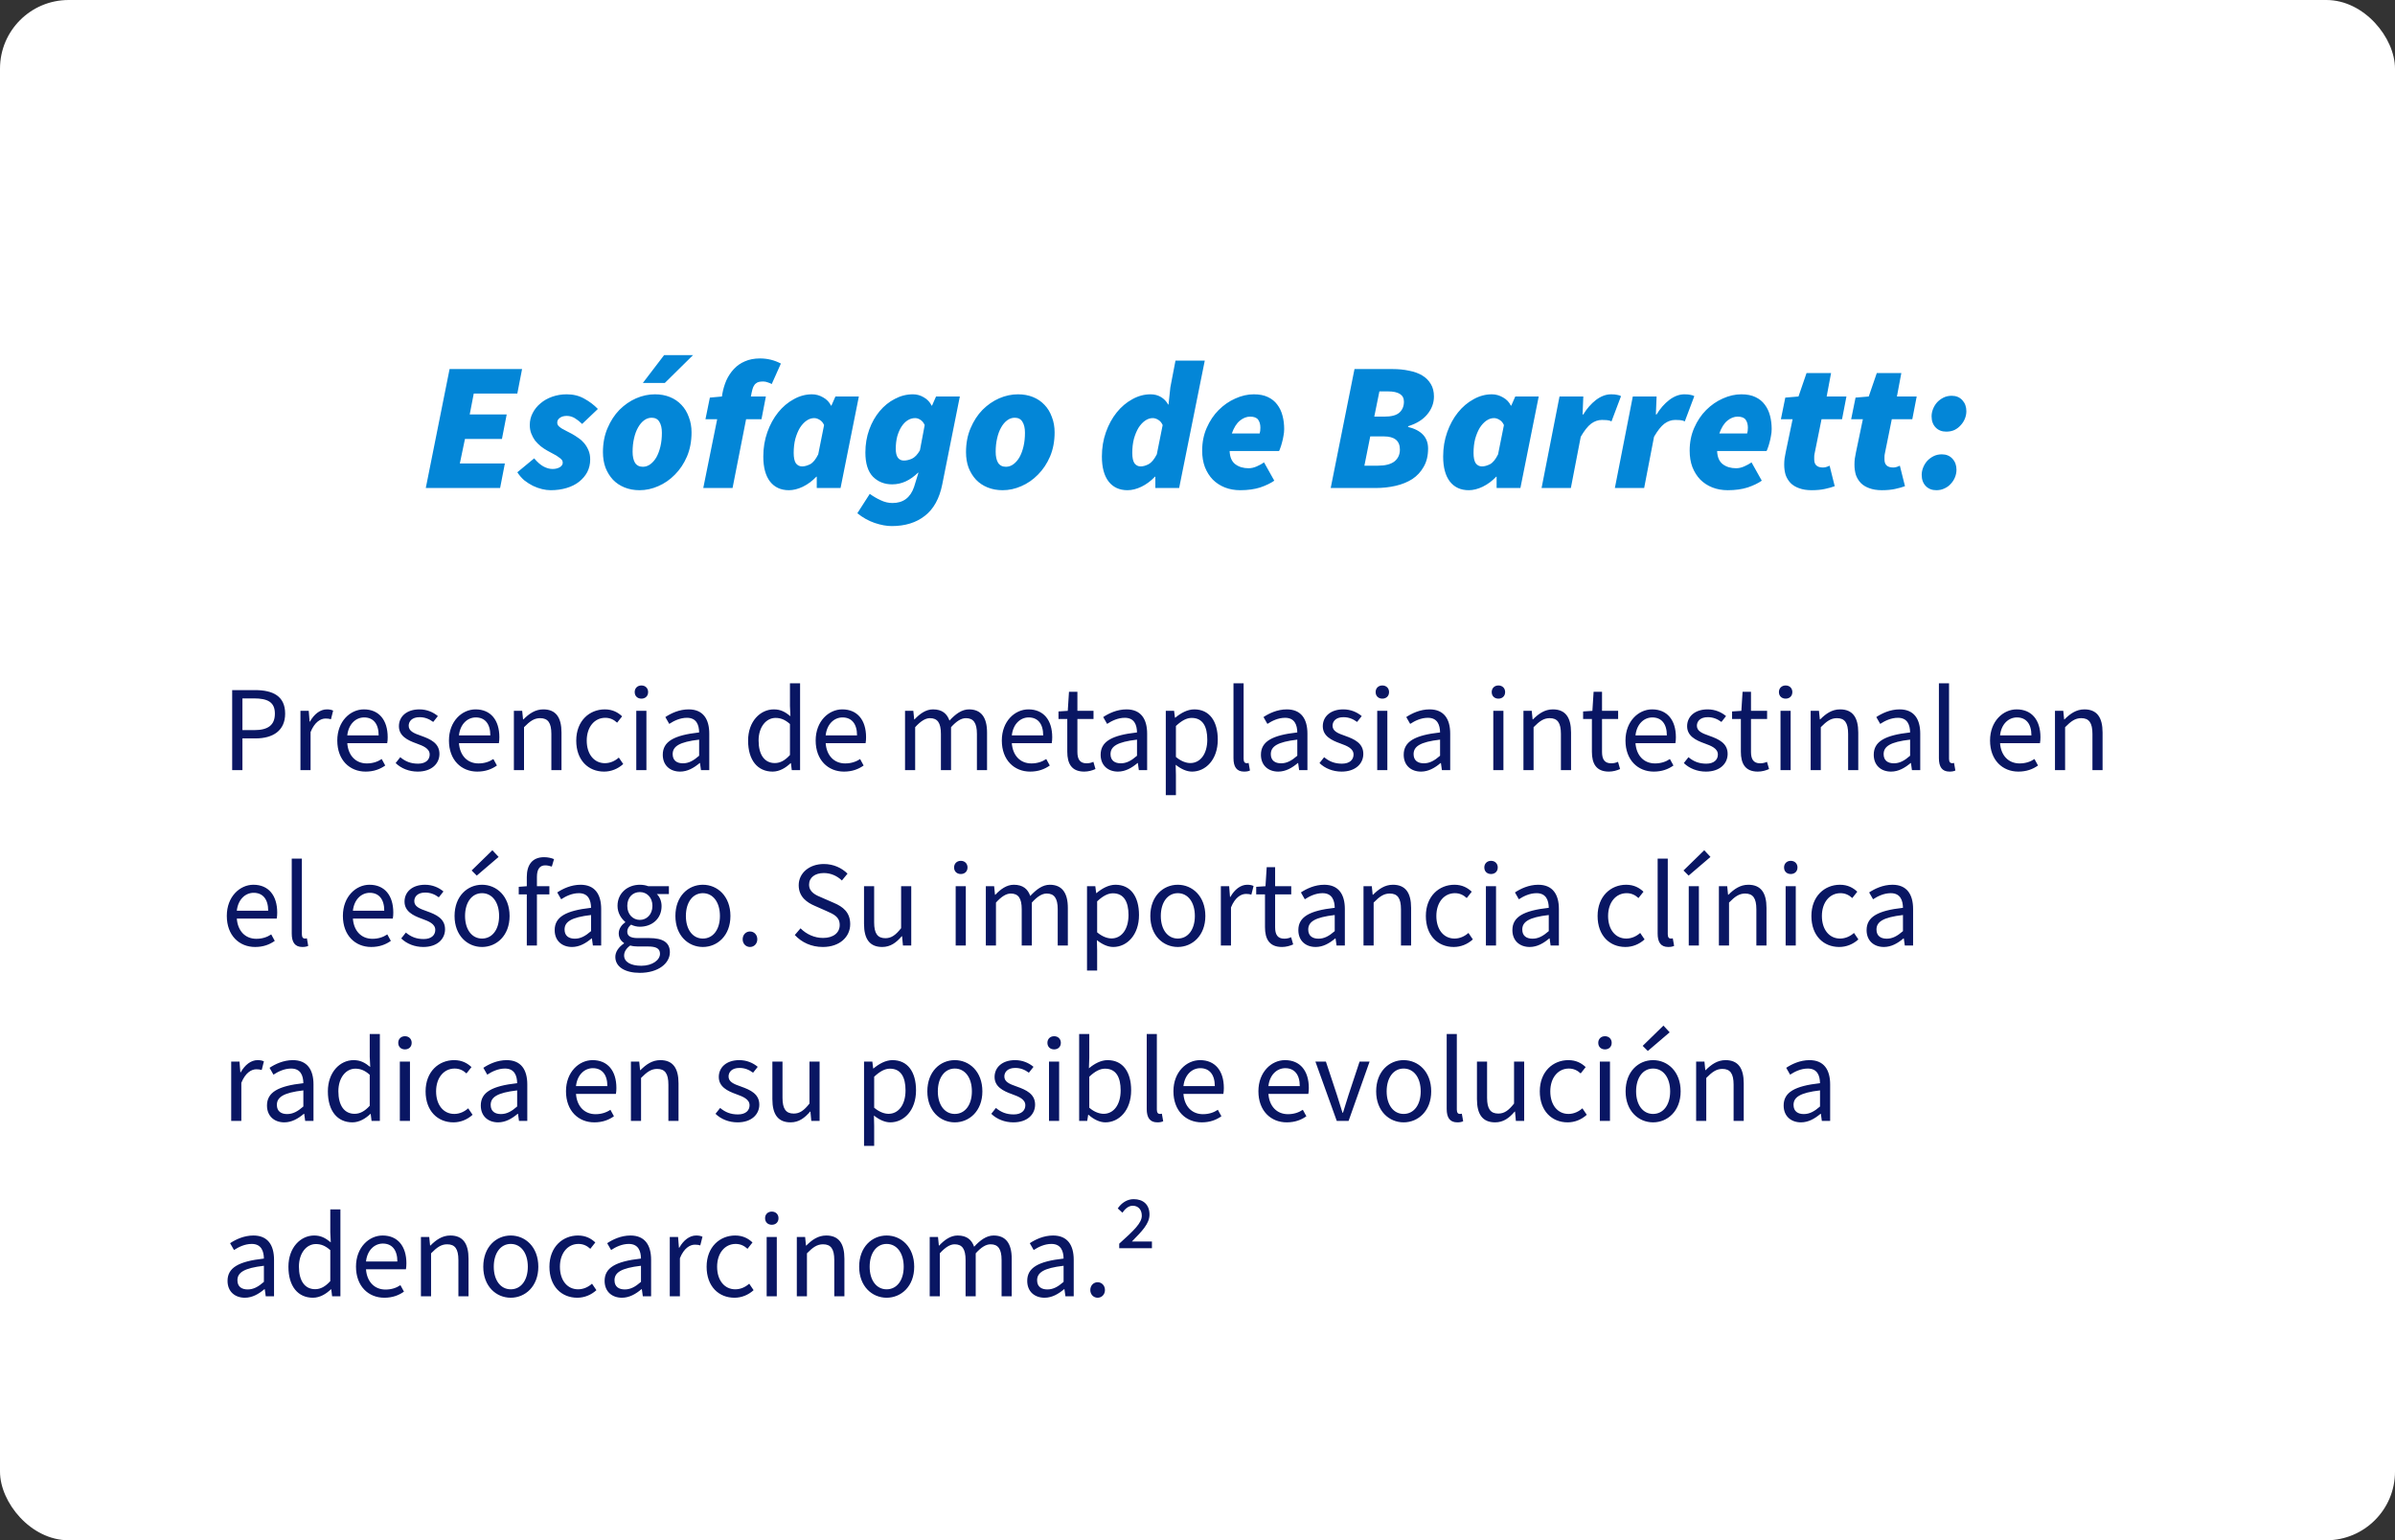 <svg width="314" height="202" viewBox="0 0 314 202" fill="none" xmlns="http://www.w3.org/2000/svg">
<rect x="0" y="0" width="314" height="202" fill="#333333" stroke="none"/>
<rect width="314" height="202" rx="9" fill="white"/>
<path d="M30.44 101V90.504H33.432C35.784 90.504 37.384 91.288 37.384 93.592C37.384 95.816 35.8 96.84 33.496 96.84H31.784V101H30.44ZM31.784 95.752H33.336C35.16 95.752 36.04 95.08 36.04 93.592C36.04 92.088 35.112 91.592 33.272 91.592H31.784V95.752ZM39.39 101V93.224H40.478L40.59 94.632H40.638C41.182 93.656 41.982 93.032 42.846 93.032C43.198 93.032 43.438 93.08 43.678 93.192L43.39 94.328C43.166 94.264 42.99 94.232 42.686 94.232C42.03 94.232 41.246 94.696 40.718 96.008V101H39.39ZM47.932 101.192C45.852 101.192 44.22 99.688 44.22 97.112C44.22 94.584 45.932 93.032 47.708 93.032C49.692 93.032 50.828 94.44 50.828 96.68C50.828 96.968 50.812 97.208 50.764 97.464H45.532C45.644 99.064 46.62 100.12 48.092 100.12C48.844 100.12 49.5 99.912 50.044 99.544L50.508 100.392C49.836 100.872 49.004 101.192 47.932 101.192ZM45.532 96.44H49.644C49.644 94.904 48.924 94.088 47.74 94.088C46.652 94.088 45.692 94.952 45.532 96.44ZM54.766 101.192C53.63 101.192 52.59 100.776 51.87 100.072L52.478 99.304C53.15 99.864 53.854 100.152 54.814 100.152C55.838 100.152 56.334 99.624 56.334 98.952C56.334 98.152 55.47 97.816 54.59 97.496C53.422 97.08 52.302 96.52 52.302 95.24C52.302 93.992 53.294 93.032 54.99 93.032C55.966 93.032 56.798 93.4 57.406 93.912L56.798 94.68C56.254 94.28 55.694 94.056 55.006 94.056C54.014 94.056 53.582 94.6 53.582 95.176C53.582 95.88 54.254 96.168 55.23 96.504C56.446 96.936 57.614 97.464 57.614 98.872C57.614 100.136 56.606 101.192 54.766 101.192ZM62.573 101.192C60.493 101.192 58.861 99.688 58.861 97.112C58.861 94.584 60.573 93.032 62.349 93.032C64.333 93.032 65.469 94.44 65.469 96.68C65.469 96.968 65.453 97.208 65.405 97.464H60.173C60.285 99.064 61.261 100.12 62.733 100.12C63.485 100.12 64.141 99.912 64.685 99.544L65.149 100.392C64.477 100.872 63.645 101.192 62.573 101.192ZM60.173 96.44H64.285C64.285 94.904 63.565 94.088 62.381 94.088C61.293 94.088 60.333 94.952 60.173 96.44ZM67.374 101V93.224H68.463L68.575 94.344H68.623C69.359 93.608 70.159 93.032 71.231 93.032C72.879 93.032 73.615 94.088 73.615 96.072V101H72.287V96.248C72.287 94.792 71.838 94.184 70.814 94.184C70.031 94.184 69.471 94.584 68.703 95.368V101H67.374ZM79.197 101.192C77.132 101.192 75.549 99.704 75.549 97.128C75.549 94.52 77.293 93.032 79.293 93.032C80.317 93.032 81.02 93.432 81.564 93.944L80.909 94.776C80.477 94.376 79.981 94.136 79.356 94.136C77.948 94.136 76.924 95.336 76.924 97.128C76.924 98.904 77.885 100.088 79.308 100.088C80.028 100.088 80.668 99.768 81.132 99.352L81.709 100.2C81.004 100.84 80.124 101.192 79.197 101.192ZM83.421 101V93.224H84.749V101H83.421ZM84.093 91.624C83.581 91.624 83.213 91.288 83.213 90.76C83.213 90.248 83.581 89.896 84.093 89.896C84.605 89.896 84.973 90.248 84.973 90.76C84.973 91.288 84.605 91.624 84.093 91.624ZM89.166 101.192C87.871 101.192 86.894 100.392 86.894 98.984C86.894 97.256 88.335 96.424 91.662 96.056C91.647 95.08 91.326 94.136 90.062 94.136C89.166 94.136 88.35 94.536 87.743 94.936L87.231 94.04C87.951 93.56 89.038 93.032 90.287 93.032C92.174 93.032 92.99 94.296 92.99 96.216V101H91.903L91.775 100.072H91.727C90.99 100.696 90.142 101.192 89.166 101.192ZM89.534 100.104C90.287 100.104 90.91 99.768 91.662 99.112V97C89.038 97.304 88.191 97.896 88.191 98.904C88.191 99.768 88.782 100.104 89.534 100.104ZM101.296 101.192C99.344 101.192 98.08 99.72 98.08 97.128C98.08 94.6 99.68 93.032 101.456 93.032C102.352 93.032 102.944 93.368 103.632 93.928L103.568 92.6V89.608H104.896V101H103.808L103.696 100.088H103.648C103.04 100.68 102.208 101.192 101.296 101.192ZM101.584 100.072C102.304 100.072 102.928 99.72 103.568 99.016V94.952C102.912 94.36 102.32 94.152 101.68 94.152C100.448 94.152 99.456 95.336 99.456 97.112C99.456 98.968 100.224 100.072 101.584 100.072ZM110.651 101.192C108.571 101.192 106.939 99.688 106.939 97.112C106.939 94.584 108.651 93.032 110.427 93.032C112.411 93.032 113.547 94.44 113.547 96.68C113.547 96.968 113.531 97.208 113.483 97.464H108.251C108.363 99.064 109.339 100.12 110.811 100.12C111.563 100.12 112.219 99.912 112.763 99.544L113.227 100.392C112.555 100.872 111.723 101.192 110.651 101.192ZM108.251 96.44H112.363C112.363 94.904 111.643 94.088 110.459 94.088C109.371 94.088 108.411 94.952 108.251 96.44ZM118.656 101V93.224H119.744L119.856 94.344H119.904C120.592 93.608 121.392 93.032 122.32 93.032C123.52 93.032 124.16 93.592 124.48 94.504C125.28 93.64 126.096 93.032 127.04 93.032C128.64 93.032 129.408 94.088 129.408 96.072V101H128.08V96.248C128.08 94.792 127.616 94.184 126.64 94.184C126.032 94.184 125.408 94.568 124.688 95.368V101H123.36V96.248C123.36 94.792 122.912 94.184 121.92 94.184C121.344 94.184 120.704 94.568 119.984 95.368V101H118.656ZM135.057 101.192C132.977 101.192 131.345 99.688 131.345 97.112C131.345 94.584 133.057 93.032 134.833 93.032C136.817 93.032 137.953 94.44 137.953 96.68C137.953 96.968 137.937 97.208 137.889 97.464H132.657C132.769 99.064 133.745 100.12 135.217 100.12C135.969 100.12 136.625 99.912 137.169 99.544L137.633 100.392C136.961 100.872 136.129 101.192 135.057 101.192ZM132.657 96.44H136.769C136.769 94.904 136.049 94.088 134.865 94.088C133.777 94.088 132.817 94.952 132.657 96.44ZM142.151 101.192C140.487 101.192 139.927 100.136 139.927 98.584V94.296H138.775V93.304L139.991 93.224L140.151 90.728H141.255V93.224H143.367V94.296H141.255V98.616C141.255 99.56 141.575 100.104 142.455 100.104C142.743 100.104 143.031 100.056 143.351 99.912L143.623 100.856C143.207 101.048 142.679 101.192 142.151 101.192ZM146.573 101.192C145.277 101.192 144.301 100.392 144.301 98.984C144.301 97.256 145.741 96.424 149.069 96.056C149.053 95.08 148.733 94.136 147.469 94.136C146.573 94.136 145.757 94.536 145.149 94.936L144.637 94.04C145.357 93.56 146.445 93.032 147.693 93.032C149.581 93.032 150.397 94.296 150.397 96.216V101H149.309L149.181 100.072H149.133C148.397 100.696 147.549 101.192 146.573 101.192ZM146.941 100.104C147.693 100.104 148.317 99.768 149.069 99.112V97C146.445 97.304 145.597 97.896 145.597 98.904C145.597 99.768 146.189 100.104 146.941 100.104ZM152.843 104.28V93.224H153.931L154.043 94.12H154.091C154.795 93.528 155.675 93.032 156.571 93.032C158.571 93.032 159.659 94.584 159.659 97C159.659 99.64 158.059 101.192 156.283 101.192C155.579 101.192 154.843 100.856 154.139 100.296L154.171 101.656V104.28H152.843ZM156.059 100.072C157.339 100.072 158.283 98.92 158.283 97C158.283 95.288 157.691 94.152 156.235 94.152C155.579 94.152 154.923 94.504 154.171 95.208V99.272C154.875 99.864 155.547 100.072 156.059 100.072ZM163.11 101.192C162.118 101.192 161.718 100.552 161.718 99.432V89.608H163.046V99.528C163.046 99.944 163.222 100.088 163.43 100.088C163.51 100.088 163.574 100.088 163.702 100.056L163.878 101.048C163.686 101.144 163.446 101.192 163.11 101.192ZM167.588 101.192C166.292 101.192 165.316 100.392 165.316 98.984C165.316 97.256 166.756 96.424 170.084 96.056C170.068 95.08 169.748 94.136 168.484 94.136C167.588 94.136 166.772 94.536 166.164 94.936L165.652 94.04C166.372 93.56 167.46 93.032 168.708 93.032C170.596 93.032 171.412 94.296 171.412 96.216V101H170.324L170.196 100.072H170.148C169.412 100.696 168.564 101.192 167.588 101.192ZM167.956 100.104C168.708 100.104 169.332 99.768 170.084 99.112V97C167.46 97.304 166.612 97.896 166.612 98.904C166.612 99.768 167.204 100.104 167.956 100.104ZM175.891 101.192C174.755 101.192 173.715 100.776 172.995 100.072L173.603 99.304C174.275 99.864 174.979 100.152 175.939 100.152C176.963 100.152 177.459 99.624 177.459 98.952C177.459 98.152 176.595 97.816 175.715 97.496C174.547 97.08 173.427 96.52 173.427 95.24C173.427 93.992 174.419 93.032 176.115 93.032C177.091 93.032 177.923 93.4 178.531 93.912L177.923 94.68C177.379 94.28 176.819 94.056 176.131 94.056C175.139 94.056 174.707 94.6 174.707 95.176C174.707 95.88 175.379 96.168 176.355 96.504C177.571 96.936 178.739 97.464 178.739 98.872C178.739 100.136 177.731 101.192 175.891 101.192ZM180.562 101V93.224H181.89V101H180.562ZM181.234 91.624C180.722 91.624 180.354 91.288 180.354 90.76C180.354 90.248 180.722 89.896 181.234 89.896C181.746 89.896 182.114 90.248 182.114 90.76C182.114 91.288 181.746 91.624 181.234 91.624ZM186.307 101.192C185.011 101.192 184.035 100.392 184.035 98.984C184.035 97.256 185.475 96.424 188.803 96.056C188.787 95.08 188.467 94.136 187.203 94.136C186.307 94.136 185.491 94.536 184.883 94.936L184.371 94.04C185.091 93.56 186.179 93.032 187.427 93.032C189.315 93.032 190.131 94.296 190.131 96.216V101H189.043L188.915 100.072H188.867C188.131 100.696 187.283 101.192 186.307 101.192ZM186.675 100.104C187.427 100.104 188.051 99.768 188.803 99.112V97C186.179 97.304 185.331 97.896 185.331 98.904C185.331 99.768 185.923 100.104 186.675 100.104ZM195.781 101V93.224H197.109V101H195.781ZM196.453 91.624C195.941 91.624 195.573 91.288 195.573 90.76C195.573 90.248 195.941 89.896 196.453 89.896C196.965 89.896 197.333 90.248 197.333 90.76C197.333 91.288 196.965 91.624 196.453 91.624ZM199.734 101V93.224H200.822L200.934 94.344H200.982C201.718 93.608 202.518 93.032 203.59 93.032C205.238 93.032 205.974 94.088 205.974 96.072V101H204.646V96.248C204.646 94.792 204.198 94.184 203.174 94.184C202.39 94.184 201.83 94.584 201.062 95.368V101H199.734ZM210.932 101.192C209.268 101.192 208.708 100.136 208.708 98.584V94.296H207.556V93.304L208.772 93.224L208.932 90.728H210.036V93.224H212.148V94.296H210.036V98.616C210.036 99.56 210.356 100.104 211.236 100.104C211.524 100.104 211.812 100.056 212.132 99.912L212.404 100.856C211.988 101.048 211.46 101.192 210.932 101.192ZM216.823 101.192C214.743 101.192 213.111 99.688 213.111 97.112C213.111 94.584 214.823 93.032 216.599 93.032C218.583 93.032 219.719 94.44 219.719 96.68C219.719 96.968 219.703 97.208 219.655 97.464H214.423C214.535 99.064 215.511 100.12 216.983 100.12C217.735 100.12 218.391 99.912 218.935 99.544L219.399 100.392C218.727 100.872 217.895 101.192 216.823 101.192ZM214.423 96.44H218.535C218.535 94.904 217.815 94.088 216.631 94.088C215.543 94.088 214.583 94.952 214.423 96.44ZM223.657 101.192C222.521 101.192 221.481 100.776 220.761 100.072L221.368 99.304C222.041 99.864 222.745 100.152 223.705 100.152C224.729 100.152 225.225 99.624 225.225 98.952C225.225 98.152 224.361 97.816 223.481 97.496C222.312 97.08 221.193 96.52 221.193 95.24C221.193 93.992 222.185 93.032 223.881 93.032C224.857 93.032 225.689 93.4 226.297 93.912L225.689 94.68C225.145 94.28 224.585 94.056 223.897 94.056C222.905 94.056 222.473 94.6 222.473 95.176C222.473 95.88 223.145 96.168 224.121 96.504C225.337 96.936 226.505 97.464 226.505 98.872C226.505 100.136 225.497 101.192 223.657 101.192ZM230.463 101.192C228.799 101.192 228.239 100.136 228.239 98.584V94.296H227.087V93.304L228.303 93.224L228.463 90.728H229.567V93.224H231.679V94.296H229.567V98.616C229.567 99.56 229.887 100.104 230.767 100.104C231.055 100.104 231.343 100.056 231.663 99.912L231.935 100.856C231.519 101.048 230.991 101.192 230.463 101.192ZM233.437 101V93.224H234.765V101H233.437ZM234.109 91.624C233.597 91.624 233.229 91.288 233.229 90.76C233.229 90.248 233.597 89.896 234.109 89.896C234.621 89.896 234.989 90.248 234.989 90.76C234.989 91.288 234.621 91.624 234.109 91.624ZM237.39 101V93.224H238.478L238.59 94.344H238.638C239.374 93.608 240.174 93.032 241.246 93.032C242.894 93.032 243.63 94.088 243.63 96.072V101H242.302V96.248C242.302 94.792 241.854 94.184 240.83 94.184C240.046 94.184 239.486 94.584 238.718 95.368V101H237.39ZM247.932 101.192C246.636 101.192 245.66 100.392 245.66 98.984C245.66 97.256 247.1 96.424 250.428 96.056C250.412 95.08 250.092 94.136 248.828 94.136C247.932 94.136 247.116 94.536 246.508 94.936L245.996 94.04C246.716 93.56 247.804 93.032 249.052 93.032C250.94 93.032 251.756 94.296 251.756 96.216V101H250.668L250.54 100.072H250.492C249.756 100.696 248.908 101.192 247.932 101.192ZM248.3 100.104C249.052 100.104 249.676 99.768 250.428 99.112V97C247.804 97.304 246.956 97.896 246.956 98.904C246.956 99.768 247.548 100.104 248.3 100.104ZM255.595 101.192C254.603 101.192 254.203 100.552 254.203 99.432V89.608H255.531V99.528C255.531 99.944 255.707 100.088 255.915 100.088C255.995 100.088 256.059 100.088 256.187 100.056L256.363 101.048C256.171 101.144 255.931 101.192 255.595 101.192ZM264.62 101.192C262.54 101.192 260.908 99.688 260.908 97.112C260.908 94.584 262.62 93.032 264.396 93.032C266.38 93.032 267.516 94.44 267.516 96.68C267.516 96.968 267.5 97.208 267.452 97.464H262.22C262.332 99.064 263.308 100.12 264.78 100.12C265.532 100.12 266.188 99.912 266.732 99.544L267.196 100.392C266.524 100.872 265.692 101.192 264.62 101.192ZM262.22 96.44H266.332C266.332 94.904 265.612 94.088 264.428 94.088C263.34 94.088 262.38 94.952 262.22 96.44ZM269.421 101V93.224H270.509L270.621 94.344H270.669C271.405 93.608 272.205 93.032 273.277 93.032C274.925 93.032 275.661 94.088 275.661 96.072V101H274.333V96.248C274.333 94.792 273.885 94.184 272.861 94.184C272.077 94.184 271.517 94.584 270.749 95.368V101H269.421ZM33.448 124.192C31.368 124.192 29.736 122.688 29.736 120.112C29.736 117.584 31.448 116.032 33.224 116.032C35.208 116.032 36.344 117.44 36.344 119.68C36.344 119.968 36.328 120.208 36.28 120.464H31.048C31.16 122.064 32.136 123.12 33.608 123.12C34.36 123.12 35.016 122.912 35.56 122.544L36.024 123.392C35.352 123.872 34.52 124.192 33.448 124.192ZM31.048 119.44H35.16C35.16 117.904 34.44 117.088 33.256 117.088C32.168 117.088 31.208 117.952 31.048 119.44ZM39.642 124.192C38.65 124.192 38.249 123.552 38.249 122.432V112.608H39.578V122.528C39.578 122.944 39.754 123.088 39.962 123.088C40.041 123.088 40.105 123.088 40.233 123.056L40.41 124.048C40.218 124.144 39.977 124.192 39.642 124.192ZM48.667 124.192C46.587 124.192 44.955 122.688 44.955 120.112C44.955 117.584 46.667 116.032 48.443 116.032C50.427 116.032 51.563 117.44 51.563 119.68C51.563 119.968 51.547 120.208 51.499 120.464H46.267C46.379 122.064 47.355 123.12 48.827 123.12C49.579 123.12 50.235 122.912 50.779 122.544L51.243 123.392C50.571 123.872 49.739 124.192 48.667 124.192ZM46.267 119.44H50.379C50.379 117.904 49.659 117.088 48.475 117.088C47.387 117.088 46.427 117.952 46.267 119.44ZM55.5 124.192C54.364 124.192 53.324 123.776 52.604 123.072L53.212 122.304C53.884 122.864 54.588 123.152 55.548 123.152C56.572 123.152 57.068 122.624 57.068 121.952C57.068 121.152 56.204 120.816 55.324 120.496C54.156 120.08 53.036 119.52 53.036 118.24C53.036 116.992 54.028 116.032 55.724 116.032C56.7 116.032 57.532 116.4 58.14 116.912L57.532 117.68C56.988 117.28 56.428 117.056 55.74 117.056C54.748 117.056 54.316 117.6 54.316 118.176C54.316 118.88 54.988 119.168 55.964 119.504C57.18 119.936 58.348 120.464 58.348 121.872C58.348 123.136 57.34 124.192 55.5 124.192ZM63.195 124.192C61.291 124.192 59.595 122.704 59.595 120.128C59.595 117.52 61.291 116.032 63.195 116.032C65.099 116.032 66.811 117.52 66.811 120.128C66.811 122.704 65.099 124.192 63.195 124.192ZM63.195 123.088C64.539 123.088 65.435 121.904 65.435 120.128C65.435 118.336 64.539 117.136 63.195 117.136C61.867 117.136 60.971 118.336 60.971 120.128C60.971 121.904 61.867 123.088 63.195 123.088ZM62.507 114.832L61.835 114.16L64.555 111.504L65.371 112.384L62.507 114.832ZM69.067 124V117.296H68.011V116.304L69.067 116.224V115.008C69.067 113.424 69.787 112.416 71.339 112.416C71.819 112.416 72.315 112.528 72.635 112.672L72.347 113.648C72.043 113.552 71.755 113.488 71.483 113.488C70.747 113.488 70.395 114.016 70.395 115.008V116.224H72.027V117.296H70.395V124H69.067ZM74.995 124.192C73.699 124.192 72.723 123.392 72.723 121.984C72.723 120.256 74.163 119.424 77.491 119.056C77.475 118.08 77.155 117.136 75.891 117.136C74.995 117.136 74.179 117.536 73.571 117.936L73.059 117.04C73.779 116.56 74.867 116.032 76.115 116.032C78.003 116.032 78.819 117.296 78.819 119.216V124H77.731L77.603 123.072H77.555C76.819 123.696 75.971 124.192 74.995 124.192ZM75.363 123.104C76.115 123.104 76.739 122.768 77.491 122.112V120C74.867 120.304 74.019 120.896 74.019 121.904C74.019 122.768 74.611 123.104 75.363 123.104ZM83.889 127.584C81.985 127.584 80.673 126.832 80.673 125.488C80.673 124.832 81.105 124.208 81.809 123.728V123.664C81.425 123.424 81.121 123.008 81.121 122.4C81.121 121.744 81.569 121.232 81.969 120.96V120.896C81.457 120.48 80.961 119.728 80.961 118.8C80.961 117.104 82.305 116.032 83.889 116.032C84.321 116.032 84.705 116.112 84.993 116.224H87.697V117.248H86.113C86.481 117.6 86.737 118.176 86.737 118.832C86.737 120.496 85.473 121.536 83.889 121.536C83.505 121.536 83.089 121.44 82.737 121.264C82.449 121.504 82.241 121.76 82.241 122.192C82.241 122.672 82.561 123.024 83.601 123.024H85.105C86.913 123.024 87.825 123.6 87.825 124.88C87.825 126.336 86.305 127.584 83.889 127.584ZM83.889 120.64C84.785 120.64 85.537 119.936 85.537 118.8C85.537 117.68 84.801 116.992 83.889 116.992C82.977 116.992 82.241 117.664 82.241 118.8C82.241 119.936 82.993 120.64 83.889 120.64ZM84.081 126.656C85.553 126.656 86.529 125.888 86.529 125.088C86.529 124.368 85.985 124.128 84.961 124.128H83.633C83.329 124.128 82.961 124.096 82.625 124C82.065 124.4 81.825 124.864 81.825 125.312C81.825 126.144 82.673 126.656 84.081 126.656ZM92.148 124.192C90.245 124.192 88.549 122.704 88.549 120.128C88.549 117.52 90.245 116.032 92.148 116.032C94.052 116.032 95.764 117.52 95.764 120.128C95.764 122.704 94.052 124.192 92.148 124.192ZM92.148 123.088C93.493 123.088 94.388 121.904 94.388 120.128C94.388 118.336 93.493 117.136 92.148 117.136C90.82 117.136 89.924 118.336 89.924 120.128C89.924 121.904 90.82 123.088 92.148 123.088ZM98.328 124.192C97.8 124.192 97.368 123.776 97.368 123.184C97.368 122.576 97.8 122.16 98.328 122.16C98.856 122.16 99.288 122.576 99.288 123.184C99.288 123.776 98.856 124.192 98.328 124.192ZM107.883 124.192C106.379 124.192 105.115 123.6 104.203 122.624L104.955 121.744C105.723 122.528 106.795 123.008 107.899 123.008C109.275 123.008 110.091 122.32 110.091 121.312C110.091 120.24 109.323 119.904 108.347 119.472L106.827 118.8C105.851 118.384 104.715 117.648 104.715 116.096C104.715 114.496 106.107 113.312 108.011 113.312C109.291 113.312 110.379 113.84 111.115 114.576L110.379 115.472C109.739 114.864 108.923 114.496 108.011 114.496C106.843 114.496 106.075 115.088 106.075 116.016C106.075 117.024 106.987 117.408 107.803 117.744L109.307 118.4C110.523 118.912 111.467 119.648 111.467 121.2C111.467 122.864 110.091 124.192 107.883 124.192ZM115.662 124.192C114.014 124.192 113.278 123.136 113.278 121.152V116.224H114.606V120.976C114.606 122.416 115.054 123.04 116.078 123.04C116.862 123.04 117.422 122.64 118.142 121.728V116.224H119.47V124H118.382L118.27 122.784H118.222C117.502 123.632 116.734 124.192 115.662 124.192ZM125.296 124V116.224H126.624V124H125.296ZM125.968 114.624C125.456 114.624 125.088 114.288 125.088 113.76C125.088 113.248 125.456 112.896 125.968 112.896C126.48 112.896 126.848 113.248 126.848 113.76C126.848 114.288 126.48 114.624 125.968 114.624ZM129.25 124V116.224H130.338L130.45 117.344H130.498C131.186 116.608 131.986 116.032 132.914 116.032C134.114 116.032 134.754 116.592 135.074 117.504C135.874 116.64 136.69 116.032 137.634 116.032C139.234 116.032 140.002 117.088 140.002 119.072V124H138.674V119.248C138.674 117.792 138.21 117.184 137.234 117.184C136.626 117.184 136.002 117.568 135.282 118.368V124H133.954V119.248C133.954 117.792 133.506 117.184 132.514 117.184C131.938 117.184 131.298 117.568 130.578 118.368V124H129.25ZM142.515 127.28V116.224H143.603L143.715 117.12H143.763C144.467 116.528 145.347 116.032 146.243 116.032C148.243 116.032 149.331 117.584 149.331 120C149.331 122.64 147.731 124.192 145.955 124.192C145.251 124.192 144.515 123.856 143.811 123.296L143.843 124.656V127.28H142.515ZM145.731 123.072C147.011 123.072 147.955 121.92 147.955 120C147.955 118.288 147.363 117.152 145.907 117.152C145.251 117.152 144.595 117.504 143.843 118.208V122.272C144.547 122.864 145.219 123.072 145.731 123.072ZM154.414 124.192C152.51 124.192 150.814 122.704 150.814 120.128C150.814 117.52 152.51 116.032 154.414 116.032C156.318 116.032 158.03 117.52 158.03 120.128C158.03 122.704 156.318 124.192 154.414 124.192ZM154.414 123.088C155.758 123.088 156.654 121.904 156.654 120.128C156.654 118.336 155.758 117.136 154.414 117.136C153.086 117.136 152.19 118.336 152.19 120.128C152.19 121.904 153.086 123.088 154.414 123.088ZM160.062 124V116.224H161.15L161.262 117.632H161.31C161.854 116.656 162.654 116.032 163.518 116.032C163.87 116.032 164.11 116.08 164.35 116.192L164.062 117.328C163.838 117.264 163.662 117.232 163.358 117.232C162.702 117.232 161.918 117.696 161.39 119.008V124H160.062ZM168.073 124.192C166.409 124.192 165.849 123.136 165.849 121.584V117.296H164.697V116.304L165.913 116.224L166.073 113.728H167.177V116.224H169.289V117.296H167.177V121.616C167.177 122.56 167.497 123.104 168.377 123.104C168.665 123.104 168.953 123.056 169.273 122.912L169.545 123.856C169.129 124.048 168.601 124.192 168.073 124.192ZM172.495 124.192C171.199 124.192 170.223 123.392 170.223 121.984C170.223 120.256 171.663 119.424 174.991 119.056C174.975 118.08 174.655 117.136 173.391 117.136C172.495 117.136 171.679 117.536 171.071 117.936L170.559 117.04C171.279 116.56 172.367 116.032 173.615 116.032C175.503 116.032 176.319 117.296 176.319 119.216V124H175.231L175.103 123.072H175.055C174.319 123.696 173.471 124.192 172.495 124.192ZM172.863 123.104C173.615 123.104 174.239 122.768 174.991 122.112V120C172.367 120.304 171.519 120.896 171.519 121.904C171.519 122.768 172.111 123.104 172.863 123.104ZM178.765 124V116.224H179.853L179.965 117.344H180.013C180.749 116.608 181.549 116.032 182.621 116.032C184.269 116.032 185.005 117.088 185.005 119.072V124H183.677V119.248C183.677 117.792 183.229 117.184 182.205 117.184C181.421 117.184 180.861 117.584 180.093 118.368V124H178.765ZM190.587 124.192C188.523 124.192 186.939 122.704 186.939 120.128C186.939 117.52 188.683 116.032 190.683 116.032C191.707 116.032 192.411 116.432 192.955 116.944L192.299 117.776C191.867 117.376 191.371 117.136 190.747 117.136C189.339 117.136 188.315 118.336 188.315 120.128C188.315 121.904 189.275 123.088 190.699 123.088C191.419 123.088 192.059 122.768 192.523 122.352L193.099 123.2C192.395 123.84 191.515 124.192 190.587 124.192ZM194.812 124V116.224H196.14V124H194.812ZM195.484 114.624C194.972 114.624 194.604 114.288 194.604 113.76C194.604 113.248 194.972 112.896 195.484 112.896C195.996 112.896 196.364 113.248 196.364 113.76C196.364 114.288 195.996 114.624 195.484 114.624ZM200.557 124.192C199.261 124.192 198.285 123.392 198.285 121.984C198.285 120.256 199.725 119.424 203.053 119.056C203.037 118.08 202.717 117.136 201.453 117.136C200.557 117.136 199.741 117.536 199.133 117.936L198.621 117.04C199.341 116.56 200.429 116.032 201.677 116.032C203.565 116.032 204.381 117.296 204.381 119.216V124H203.293L203.165 123.072H203.117C202.381 123.696 201.533 124.192 200.557 124.192ZM200.925 123.104C201.677 123.104 202.301 122.768 203.053 122.112V120C200.429 120.304 199.581 120.896 199.581 121.904C199.581 122.768 200.173 123.104 200.925 123.104ZM213.103 124.192C211.039 124.192 209.455 122.704 209.455 120.128C209.455 117.52 211.199 116.032 213.199 116.032C214.223 116.032 214.927 116.432 215.471 116.944L214.815 117.776C214.383 117.376 213.887 117.136 213.263 117.136C211.855 117.136 210.831 118.336 210.831 120.128C210.831 121.904 211.791 123.088 213.215 123.088C213.935 123.088 214.575 122.768 215.039 122.352L215.615 123.2C214.911 123.84 214.031 124.192 213.103 124.192ZM218.72 124.192C217.728 124.192 217.328 123.552 217.328 122.432V112.608H218.656V122.528C218.656 122.944 218.832 123.088 219.04 123.088C219.12 123.088 219.184 123.088 219.312 123.056L219.488 124.048C219.296 124.144 219.056 124.192 218.72 124.192ZM221.406 124V116.224H222.734V124H221.406ZM221.39 114.832L220.718 114.16L223.438 111.504L224.254 112.384L221.39 114.832ZM225.359 124V116.224H226.447L226.559 117.344H226.607C227.343 116.608 228.143 116.032 229.215 116.032C230.863 116.032 231.599 117.088 231.599 119.072V124H230.271V119.248C230.271 117.792 229.823 117.184 228.799 117.184C228.015 117.184 227.455 117.584 226.687 118.368V124H225.359ZM234.109 124V116.224H235.437V124H234.109ZM234.781 114.624C234.269 114.624 233.901 114.288 233.901 113.76C233.901 113.248 234.269 112.896 234.781 112.896C235.293 112.896 235.661 113.248 235.661 113.76C235.661 114.288 235.293 114.624 234.781 114.624ZM241.134 124.192C239.07 124.192 237.486 122.704 237.486 120.128C237.486 117.52 239.23 116.032 241.23 116.032C242.254 116.032 242.958 116.432 243.502 116.944L242.846 117.776C242.414 117.376 241.918 117.136 241.294 117.136C239.886 117.136 238.862 118.336 238.862 120.128C238.862 121.904 239.822 123.088 241.246 123.088C241.966 123.088 242.606 122.768 243.07 122.352L243.646 123.2C242.942 123.84 242.062 124.192 241.134 124.192ZM246.995 124.192C245.699 124.192 244.723 123.392 244.723 121.984C244.723 120.256 246.163 119.424 249.491 119.056C249.475 118.08 249.155 117.136 247.891 117.136C246.995 117.136 246.179 117.536 245.571 117.936L245.059 117.04C245.779 116.56 246.867 116.032 248.115 116.032C250.003 116.032 250.819 117.296 250.819 119.216V124H249.731L249.603 123.072H249.555C248.819 123.696 247.971 124.192 246.995 124.192ZM247.363 123.104C248.115 123.104 248.739 122.768 249.491 122.112V120C246.867 120.304 246.019 120.896 246.019 121.904C246.019 122.768 246.611 123.104 247.363 123.104ZM30.312 147V139.224H31.4L31.512 140.632H31.56C32.104 139.656 32.904 139.032 33.768 139.032C34.12 139.032 34.36 139.08 34.6 139.192L34.312 140.328C34.088 140.264 33.912 140.232 33.608 140.232C32.952 140.232 32.168 140.696 31.64 142.008V147H30.312ZM37.276 147.192C35.98 147.192 35.004 146.392 35.004 144.984C35.004 143.256 36.444 142.424 39.772 142.056C39.756 141.08 39.436 140.136 38.172 140.136C37.276 140.136 36.46 140.536 35.852 140.936L35.34 140.04C36.06 139.56 37.148 139.032 38.396 139.032C40.284 139.032 41.1 140.296 41.1 142.216V147H40.012L39.884 146.072H39.836C39.1 146.696 38.252 147.192 37.276 147.192ZM37.644 146.104C38.396 146.104 39.02 145.768 39.772 145.112V143C37.148 143.304 36.3 143.896 36.3 144.904C36.3 145.768 36.892 146.104 37.644 146.104ZM46.202 147.192C44.25 147.192 42.986 145.72 42.986 143.128C42.986 140.6 44.586 139.032 46.362 139.032C47.258 139.032 47.85 139.368 48.538 139.928L48.474 138.6V135.608H49.802V147H48.714L48.602 146.088H48.554C47.946 146.68 47.114 147.192 46.202 147.192ZM46.49 146.072C47.21 146.072 47.834 145.72 48.474 145.016V140.952C47.818 140.36 47.226 140.152 46.586 140.152C45.354 140.152 44.362 141.336 44.362 143.112C44.362 144.968 45.13 146.072 46.49 146.072ZM52.421 147V139.224H53.749V147H52.421ZM53.093 137.624C52.581 137.624 52.213 137.288 52.213 136.76C52.213 136.248 52.581 135.896 53.093 135.896C53.605 135.896 53.973 136.248 53.973 136.76C53.973 137.288 53.605 137.624 53.093 137.624ZM59.447 147.192C57.383 147.192 55.798 145.704 55.798 143.128C55.798 140.52 57.542 139.032 59.542 139.032C60.566 139.032 61.27 139.432 61.815 139.944L61.158 140.776C60.727 140.376 60.23 140.136 59.606 140.136C58.199 140.136 57.175 141.336 57.175 143.128C57.175 144.904 58.135 146.088 59.559 146.088C60.279 146.088 60.919 145.768 61.383 145.352L61.959 146.2C61.255 146.84 60.374 147.192 59.447 147.192ZM65.307 147.192C64.011 147.192 63.035 146.392 63.035 144.984C63.035 143.256 64.475 142.424 67.803 142.056C67.787 141.08 67.467 140.136 66.203 140.136C65.307 140.136 64.491 140.536 63.883 140.936L63.371 140.04C64.091 139.56 65.179 139.032 66.427 139.032C68.315 139.032 69.131 140.296 69.131 142.216V147H68.043L67.915 146.072H67.867C67.131 146.696 66.283 147.192 65.307 147.192ZM65.675 146.104C66.427 146.104 67.051 145.768 67.803 145.112V143C65.179 143.304 64.331 143.896 64.331 144.904C64.331 145.768 64.923 146.104 65.675 146.104ZM77.917 147.192C75.837 147.192 74.205 145.688 74.205 143.112C74.205 140.584 75.917 139.032 77.693 139.032C79.677 139.032 80.813 140.44 80.813 142.68C80.813 142.968 80.797 143.208 80.749 143.464H75.517C75.629 145.064 76.605 146.12 78.077 146.12C78.829 146.12 79.485 145.912 80.029 145.544L80.493 146.392C79.821 146.872 78.989 147.192 77.917 147.192ZM75.517 142.44H79.629C79.629 140.904 78.909 140.088 77.725 140.088C76.637 140.088 75.677 140.952 75.517 142.44ZM82.718 147V139.224H83.806L83.918 140.344H83.966C84.702 139.608 85.502 139.032 86.574 139.032C88.222 139.032 88.958 140.088 88.958 142.072V147H87.63V142.248C87.63 140.792 87.182 140.184 86.158 140.184C85.374 140.184 84.814 140.584 84.046 141.368V147H82.718ZM96.703 147.192C95.567 147.192 94.527 146.776 93.807 146.072L94.415 145.304C95.087 145.864 95.791 146.152 96.751 146.152C97.775 146.152 98.271 145.624 98.271 144.952C98.271 144.152 97.407 143.816 96.527 143.496C95.359 143.08 94.239 142.52 94.239 141.24C94.239 139.992 95.231 139.032 96.927 139.032C97.903 139.032 98.735 139.4 99.343 139.912L98.735 140.68C98.191 140.28 97.631 140.056 96.943 140.056C95.951 140.056 95.519 140.6 95.519 141.176C95.519 141.88 96.191 142.168 97.167 142.504C98.383 142.936 99.551 143.464 99.551 144.872C99.551 146.136 98.543 147.192 96.703 147.192ZM103.647 147.192C101.999 147.192 101.263 146.136 101.263 144.152V139.224H102.591V143.976C102.591 145.416 103.039 146.04 104.062 146.04C104.847 146.04 105.407 145.64 106.127 144.728V139.224H107.455V147H106.367L106.255 145.784H106.207C105.487 146.632 104.719 147.192 103.647 147.192ZM113.281 150.28V139.224H114.369L114.481 140.12H114.529C115.233 139.528 116.113 139.032 117.009 139.032C119.009 139.032 120.097 140.584 120.097 143C120.097 145.64 118.497 147.192 116.721 147.192C116.017 147.192 115.281 146.856 114.577 146.296L114.609 147.656V150.28H113.281ZM116.497 146.072C117.777 146.072 118.721 144.92 118.721 143C118.721 141.288 118.129 140.152 116.673 140.152C116.017 140.152 115.361 140.504 114.609 141.208V145.272C115.313 145.864 115.985 146.072 116.497 146.072ZM125.18 147.192C123.276 147.192 121.58 145.704 121.58 143.128C121.58 140.52 123.276 139.032 125.18 139.032C127.084 139.032 128.796 140.52 128.796 143.128C128.796 145.704 127.084 147.192 125.18 147.192ZM125.18 146.088C126.524 146.088 127.42 144.904 127.42 143.128C127.42 141.336 126.524 140.136 125.18 140.136C123.852 140.136 122.956 141.336 122.956 143.128C122.956 144.904 123.852 146.088 125.18 146.088ZM132.86 147.192C131.724 147.192 130.684 146.776 129.964 146.072L130.572 145.304C131.244 145.864 131.948 146.152 132.908 146.152C133.932 146.152 134.428 145.624 134.428 144.952C134.428 144.152 133.564 143.816 132.684 143.496C131.516 143.08 130.396 142.52 130.396 141.24C130.396 139.992 131.388 139.032 133.084 139.032C134.06 139.032 134.892 139.4 135.5 139.912L134.892 140.68C134.348 140.28 133.788 140.056 133.1 140.056C132.108 140.056 131.676 140.6 131.676 141.176C131.676 141.88 132.348 142.168 133.324 142.504C134.54 142.936 135.708 143.464 135.708 144.872C135.708 146.136 134.7 147.192 132.86 147.192ZM137.531 147V139.224H138.859V147H137.531ZM138.203 137.624C137.691 137.624 137.323 137.288 137.323 136.76C137.323 136.248 137.691 135.896 138.203 135.896C138.715 135.896 139.083 136.248 139.083 136.76C139.083 137.288 138.715 137.624 138.203 137.624ZM144.924 147.192C144.204 147.192 143.404 146.824 142.716 146.2H142.668L142.54 147H141.484V135.608H142.812V138.712L142.764 140.104C143.484 139.496 144.348 139.032 145.212 139.032C147.212 139.032 148.3 140.584 148.3 142.984C148.3 145.64 146.7 147.192 144.924 147.192ZM144.7 146.072C145.98 146.072 146.924 144.92 146.924 143C146.924 141.288 146.332 140.152 144.876 140.152C144.22 140.152 143.548 140.504 142.812 141.208V145.272C143.484 145.864 144.188 146.072 144.7 146.072ZM151.735 147.192C150.743 147.192 150.343 146.552 150.343 145.432V135.608H151.671V145.528C151.671 145.944 151.847 146.088 152.055 146.088C152.135 146.088 152.199 146.088 152.327 146.056L152.503 147.048C152.311 147.144 152.071 147.192 151.735 147.192ZM157.557 147.192C155.477 147.192 153.845 145.688 153.845 143.112C153.845 140.584 155.557 139.032 157.333 139.032C159.317 139.032 160.453 140.44 160.453 142.68C160.453 142.968 160.437 143.208 160.389 143.464H155.157C155.269 145.064 156.245 146.12 157.717 146.12C158.469 146.12 159.125 145.912 159.669 145.544L160.133 146.392C159.461 146.872 158.629 147.192 157.557 147.192ZM155.157 142.44H159.269C159.269 140.904 158.549 140.088 157.365 140.088C156.277 140.088 155.317 140.952 155.157 142.44ZM168.698 147.192C166.618 147.192 164.986 145.688 164.986 143.112C164.986 140.584 166.698 139.032 168.474 139.032C170.458 139.032 171.594 140.44 171.594 142.68C171.594 142.968 171.578 143.208 171.53 143.464H166.298C166.41 145.064 167.386 146.12 168.858 146.12C169.61 146.12 170.266 145.912 170.81 145.544L171.274 146.392C170.602 146.872 169.77 147.192 168.698 147.192ZM166.298 142.44H170.41C170.41 140.904 169.69 140.088 168.506 140.088C167.418 140.088 166.458 140.952 166.298 142.44ZM175.258 147L172.458 139.224H173.834L175.29 143.624C175.53 144.392 175.77 145.176 176.01 145.928H176.074C176.298 145.176 176.554 144.392 176.794 143.624L178.25 139.224H179.562L176.81 147H175.258ZM184.024 147.192C182.12 147.192 180.424 145.704 180.424 143.128C180.424 140.52 182.12 139.032 184.024 139.032C185.928 139.032 187.64 140.52 187.64 143.128C187.64 145.704 185.928 147.192 184.024 147.192ZM184.024 146.088C185.368 146.088 186.264 144.904 186.264 143.128C186.264 141.336 185.368 140.136 184.024 140.136C182.696 140.136 181.799 141.336 181.799 143.128C181.799 144.904 182.696 146.088 184.024 146.088ZM191.063 147.192C190.071 147.192 189.671 146.552 189.671 145.432V135.608H190.999V145.528C190.999 145.944 191.175 146.088 191.383 146.088C191.463 146.088 191.527 146.088 191.655 146.056L191.831 147.048C191.639 147.144 191.399 147.192 191.063 147.192ZM196.022 147.192C194.374 147.192 193.638 146.136 193.638 144.152V139.224H194.966V143.976C194.966 145.416 195.414 146.04 196.438 146.04C197.222 146.04 197.782 145.64 198.502 144.728V139.224H199.83V147H198.742L198.63 145.784H198.582C197.862 146.632 197.094 147.192 196.022 147.192ZM205.525 147.192C203.461 147.192 201.877 145.704 201.877 143.128C201.877 140.52 203.621 139.032 205.621 139.032C206.645 139.032 207.349 139.432 207.893 139.944L207.237 140.776C206.805 140.376 206.309 140.136 205.685 140.136C204.277 140.136 203.253 141.336 203.253 143.128C203.253 144.904 204.213 146.088 205.637 146.088C206.357 146.088 206.997 145.768 207.461 145.352L208.037 146.2C207.333 146.84 206.453 147.192 205.525 147.192ZM209.75 147V139.224H211.078V147H209.75ZM210.422 137.624C209.91 137.624 209.542 137.288 209.542 136.76C209.542 136.248 209.91 135.896 210.422 135.896C210.934 135.896 211.302 136.248 211.302 136.76C211.302 137.288 210.934 137.624 210.422 137.624ZM216.727 147.192C214.823 147.192 213.127 145.704 213.127 143.128C213.127 140.52 214.823 139.032 216.727 139.032C218.631 139.032 220.343 140.52 220.343 143.128C220.343 145.704 218.631 147.192 216.727 147.192ZM216.727 146.088C218.071 146.088 218.967 144.904 218.967 143.128C218.967 141.336 218.071 140.136 216.727 140.136C215.399 140.136 214.503 141.336 214.503 143.128C214.503 144.904 215.399 146.088 216.727 146.088ZM216.039 137.832L215.367 137.16L218.087 134.504L218.903 135.384L216.039 137.832ZM222.375 147V139.224H223.463L223.575 140.344H223.623C224.359 139.608 225.159 139.032 226.231 139.032C227.879 139.032 228.615 140.088 228.615 142.072V147H227.287V142.248C227.287 140.792 226.839 140.184 225.815 140.184C225.031 140.184 224.471 140.584 223.703 141.368V147H222.375ZM236.12 147.192C234.824 147.192 233.848 146.392 233.848 144.984C233.848 143.256 235.288 142.424 238.616 142.056C238.6 141.08 238.28 140.136 237.016 140.136C236.12 140.136 235.304 140.536 234.696 140.936L234.184 140.04C234.904 139.56 235.992 139.032 237.24 139.032C239.128 139.032 239.944 140.296 239.944 142.216V147H238.856L238.728 146.072H238.68C237.944 146.696 237.096 147.192 236.12 147.192ZM236.488 146.104C237.24 146.104 237.864 145.768 238.616 145.112V143C235.992 143.304 235.144 143.896 235.144 144.904C235.144 145.768 235.736 146.104 236.488 146.104ZM32.104 170.192C30.808 170.192 29.832 169.392 29.832 167.984C29.832 166.256 31.272 165.424 34.6 165.056C34.584 164.08 34.264 163.136 33 163.136C32.104 163.136 31.288 163.536 30.68 163.936L30.168 163.04C30.888 162.56 31.976 162.032 33.224 162.032C35.112 162.032 35.928 163.296 35.928 165.216V170H34.84L34.712 169.072H34.664C33.928 169.696 33.08 170.192 32.104 170.192ZM32.472 169.104C33.224 169.104 33.848 168.768 34.6 168.112V166C31.976 166.304 31.128 166.896 31.128 167.904C31.128 168.768 31.72 169.104 32.472 169.104ZM41.031 170.192C39.078 170.192 37.815 168.72 37.815 166.128C37.815 163.6 39.414 162.032 41.191 162.032C42.087 162.032 42.678 162.368 43.367 162.928L43.303 161.6V158.608H44.63V170H43.542L43.431 169.088H43.383C42.775 169.68 41.943 170.192 41.031 170.192ZM41.319 169.072C42.038 169.072 42.663 168.72 43.303 168.016V163.952C42.647 163.36 42.054 163.152 41.414 163.152C40.182 163.152 39.191 164.336 39.191 166.112C39.191 167.968 39.959 169.072 41.319 169.072ZM50.386 170.192C48.306 170.192 46.673 168.688 46.673 166.112C46.673 163.584 48.386 162.032 50.161 162.032C52.145 162.032 53.282 163.44 53.282 165.68C53.282 165.968 53.266 166.208 53.218 166.464H47.986C48.097 168.064 49.074 169.12 50.545 169.12C51.297 169.12 51.953 168.912 52.498 168.544L52.962 169.392C52.289 169.872 51.458 170.192 50.386 170.192ZM47.986 165.44H52.097C52.097 163.904 51.377 163.088 50.194 163.088C49.105 163.088 48.145 163.952 47.986 165.44ZM55.187 170V162.224H56.275L56.387 163.344H56.435C57.171 162.608 57.971 162.032 59.043 162.032C60.691 162.032 61.427 163.088 61.427 165.072V170H60.099V165.248C60.099 163.792 59.651 163.184 58.627 163.184C57.843 163.184 57.283 163.584 56.515 164.368V170H55.187ZM66.961 170.192C65.057 170.192 63.361 168.704 63.361 166.128C63.361 163.52 65.057 162.032 66.961 162.032C68.865 162.032 70.577 163.52 70.577 166.128C70.577 168.704 68.865 170.192 66.961 170.192ZM66.961 169.088C68.305 169.088 69.201 167.904 69.201 166.128C69.201 164.336 68.305 163.136 66.961 163.136C65.633 163.136 64.737 164.336 64.737 166.128C64.737 167.904 65.633 169.088 66.961 169.088ZM75.681 170.192C73.617 170.192 72.033 168.704 72.033 166.128C72.033 163.52 73.777 162.032 75.777 162.032C76.801 162.032 77.505 162.432 78.049 162.944L77.393 163.776C76.961 163.376 76.465 163.136 75.841 163.136C74.433 163.136 73.409 164.336 73.409 166.128C73.409 167.904 74.369 169.088 75.793 169.088C76.513 169.088 77.153 168.768 77.617 168.352L78.193 169.2C77.489 169.84 76.609 170.192 75.681 170.192ZM81.541 170.192C80.246 170.192 79.269 169.392 79.269 167.984C79.269 166.256 80.71 165.424 84.037 165.056C84.022 164.08 83.701 163.136 82.438 163.136C81.541 163.136 80.725 163.536 80.118 163.936L79.606 163.04C80.326 162.56 81.413 162.032 82.662 162.032C84.549 162.032 85.365 163.296 85.365 165.216V170H84.278L84.15 169.072H84.102C83.365 169.696 82.517 170.192 81.541 170.192ZM81.909 169.104C82.662 169.104 83.285 168.768 84.037 168.112V166C81.413 166.304 80.566 166.896 80.566 167.904C80.566 168.768 81.157 169.104 81.909 169.104ZM87.812 170V162.224H88.9L89.012 163.632H89.06C89.604 162.656 90.404 162.032 91.268 162.032C91.62 162.032 91.86 162.08 92.1 162.192L91.812 163.328C91.588 163.264 91.412 163.232 91.108 163.232C90.452 163.232 89.668 163.696 89.14 165.008V170H87.812ZM96.29 170.192C94.226 170.192 92.642 168.704 92.642 166.128C92.642 163.52 94.386 162.032 96.386 162.032C97.41 162.032 98.114 162.432 98.658 162.944L98.002 163.776C97.57 163.376 97.074 163.136 96.45 163.136C95.042 163.136 94.018 164.336 94.018 166.128C94.018 167.904 94.978 169.088 96.402 169.088C97.122 169.088 97.762 168.768 98.226 168.352L98.802 169.2C98.098 169.84 97.218 170.192 96.29 170.192ZM100.515 170V162.224H101.843V170H100.515ZM101.187 160.624C100.675 160.624 100.307 160.288 100.307 159.76C100.307 159.248 100.675 158.896 101.187 158.896C101.699 158.896 102.067 159.248 102.067 159.76C102.067 160.288 101.699 160.624 101.187 160.624ZM104.468 170V162.224H105.556L105.668 163.344H105.716C106.452 162.608 107.252 162.032 108.324 162.032C109.972 162.032 110.708 163.088 110.708 165.072V170H109.38V165.248C109.38 163.792 108.932 163.184 107.908 163.184C107.124 163.184 106.564 163.584 105.796 164.368V170H104.468ZM116.242 170.192C114.338 170.192 112.642 168.704 112.642 166.128C112.642 163.52 114.338 162.032 116.242 162.032C118.146 162.032 119.858 163.52 119.858 166.128C119.858 168.704 118.146 170.192 116.242 170.192ZM116.242 169.088C117.586 169.088 118.482 167.904 118.482 166.128C118.482 164.336 117.586 163.136 116.242 163.136C114.914 163.136 114.018 164.336 114.018 166.128C114.018 167.904 114.914 169.088 116.242 169.088ZM121.89 170V162.224H122.978L123.09 163.344H123.138C123.826 162.608 124.626 162.032 125.554 162.032C126.754 162.032 127.394 162.592 127.714 163.504C128.514 162.64 129.33 162.032 130.274 162.032C131.874 162.032 132.642 163.088 132.642 165.072V170H131.314V165.248C131.314 163.792 130.85 163.184 129.874 163.184C129.266 163.184 128.642 163.568 127.922 164.368V170H126.594V165.248C126.594 163.792 126.146 163.184 125.154 163.184C124.578 163.184 123.938 163.568 123.218 164.368V170H121.89ZM136.948 170.192C135.652 170.192 134.676 169.392 134.676 167.984C134.676 166.256 136.116 165.424 139.444 165.056C139.428 164.08 139.108 163.136 137.844 163.136C136.948 163.136 136.132 163.536 135.524 163.936L135.012 163.04C135.732 162.56 136.82 162.032 138.068 162.032C139.956 162.032 140.772 163.296 140.772 165.216V170H139.684L139.556 169.072H139.508C138.772 169.696 137.924 170.192 136.948 170.192ZM137.316 169.104C138.068 169.104 138.692 168.768 139.444 168.112V166C136.82 166.304 135.972 166.896 135.972 167.904C135.972 168.768 136.564 169.104 137.316 169.104ZM143.906 170.192C143.378 170.192 142.946 169.776 142.946 169.184C142.946 168.576 143.378 168.16 143.906 168.16C144.434 168.16 144.866 168.576 144.866 169.184C144.866 169.776 144.434 170.192 143.906 170.192ZM146.738 163.696V163.104C148.674 161.36 149.698 160.384 149.698 159.44C149.698 158.64 149.234 158.128 148.498 158.128C147.97 158.128 147.506 158.528 147.154 159.04L146.546 158.48C147.026 157.76 147.778 157.264 148.626 157.264C149.874 157.264 150.706 157.968 150.706 159.28C150.706 160.48 149.73 161.456 148.402 162.816H151.026V163.696H146.738Z" fill="#091663"/>
<path d="M58.943 48.4H68.447L67.823 51.616H62.111L61.583 54.352H66.431L65.807 57.568H60.959L60.287 60.784H66.191L65.567 64H55.823L58.943 48.4ZM70.034 60.112C70.466 60.624 70.882 60.984 71.282 61.192C71.682 61.4 72.066 61.504 72.434 61.504C72.802 61.504 73.114 61.432 73.37 61.288C73.642 61.128 73.778 60.928 73.778 60.688C73.778 60.528 73.73 60.392 73.634 60.28C73.538 60.168 73.402 60.056 73.226 59.944C73.066 59.816 72.858 59.688 72.602 59.56C72.346 59.432 72.066 59.28 71.762 59.104C71.474 58.944 71.186 58.752 70.898 58.528C70.626 58.304 70.378 58.056 70.154 57.784C69.946 57.496 69.778 57.184 69.65 56.848C69.522 56.512 69.458 56.144 69.458 55.744C69.458 55.168 69.586 54.64 69.842 54.16C70.098 53.664 70.442 53.24 70.874 52.888C71.306 52.52 71.818 52.232 72.41 52.024C73.002 51.816 73.634 51.712 74.306 51.712C75.17 51.712 75.938 51.904 76.61 52.288C77.282 52.656 77.874 53.104 78.386 53.632L76.322 55.6C76.034 55.312 75.722 55.064 75.386 54.856C75.05 54.648 74.69 54.544 74.306 54.544C73.922 54.544 73.618 54.632 73.394 54.808C73.17 54.968 73.058 55.168 73.058 55.408C73.058 55.584 73.114 55.736 73.226 55.864C73.338 55.976 73.482 56.088 73.658 56.2C73.85 56.312 74.058 56.424 74.282 56.536C74.522 56.648 74.754 56.768 74.978 56.896C75.266 57.056 75.554 57.24 75.842 57.448C76.13 57.64 76.386 57.872 76.61 58.144C76.834 58.416 77.018 58.728 77.162 59.08C77.306 59.416 77.378 59.808 77.378 60.256C77.378 60.864 77.25 61.416 76.994 61.912C76.738 62.392 76.378 62.816 75.914 63.184C75.466 63.536 74.922 63.808 74.282 64C73.642 64.192 72.946 64.288 72.194 64.288C71.842 64.288 71.466 64.24 71.066 64.144C70.666 64.048 70.266 63.904 69.866 63.712C69.482 63.52 69.106 63.28 68.738 62.992C68.386 62.688 68.082 62.336 67.826 61.936L70.034 60.112ZM83.85 64.288C83.13 64.288 82.474 64.168 81.882 63.928C81.29 63.688 80.786 63.352 80.37 62.92C79.954 62.472 79.626 61.944 79.386 61.336C79.162 60.728 79.05 60.048 79.05 59.296C79.05 58.128 79.25 57.08 79.65 56.152C80.05 55.208 80.57 54.408 81.21 53.752C81.866 53.096 82.594 52.592 83.394 52.24C84.21 51.888 85.034 51.712 85.866 51.712C86.586 51.712 87.242 51.832 87.834 52.072C88.426 52.312 88.93 52.656 89.346 53.104C89.762 53.536 90.082 54.064 90.306 54.688C90.546 55.296 90.666 55.968 90.666 56.704C90.666 57.872 90.466 58.928 90.066 59.872C89.666 60.8 89.138 61.592 88.482 62.248C87.842 62.904 87.114 63.408 86.298 63.76C85.498 64.112 84.682 64.288 83.85 64.288ZM85.434 54.784C85.082 54.784 84.754 54.896 84.45 55.12C84.146 55.344 83.882 55.656 83.658 56.056C83.434 56.44 83.258 56.912 83.13 57.472C83.002 58.016 82.938 58.608 82.938 59.248C82.938 59.856 83.042 60.336 83.25 60.688C83.474 61.04 83.818 61.216 84.282 61.216C84.634 61.216 84.962 61.104 85.266 60.88C85.57 60.656 85.834 60.352 86.058 59.968C86.282 59.568 86.458 59.096 86.586 58.552C86.714 58.008 86.778 57.408 86.778 56.752C86.778 56.144 86.666 55.664 86.442 55.312C86.234 54.96 85.898 54.784 85.434 54.784ZM87.066 46.576H90.858L87.162 50.224H84.282L87.066 46.576ZM93.067 52.144L94.651 52L94.699 51.664C94.811 51.04 94.987 50.448 95.227 49.888C95.483 49.328 95.811 48.832 96.211 48.4C96.611 47.968 97.091 47.632 97.651 47.392C98.227 47.136 98.891 47.008 99.643 47.008C100.619 47.008 101.531 47.232 102.379 47.68L101.179 50.368C101.051 50.288 100.883 50.216 100.675 50.152C100.467 50.072 100.267 50.032 100.075 50.032C99.867 50.032 99.683 50.048 99.523 50.08C99.363 50.112 99.219 50.184 99.091 50.296C98.963 50.392 98.851 50.544 98.755 50.752C98.675 50.944 98.603 51.2 98.539 51.52L98.443 52H100.411L99.835 54.976H97.819L96.043 64H92.203L94.027 54.976H92.491L93.067 52.144ZM100.074 59.872C100.074 58.736 100.25 57.672 100.602 56.68C100.954 55.688 101.426 54.824 102.018 54.088C102.61 53.352 103.29 52.776 104.058 52.36C104.826 51.928 105.626 51.712 106.458 51.712C106.97 51.712 107.458 51.848 107.922 52.12C108.386 52.376 108.73 52.736 108.954 53.2H109.002L109.53 52H112.602L110.202 64H107.082V62.512H107.034C106.506 63.072 105.914 63.512 105.258 63.832C104.618 64.136 104.01 64.288 103.434 64.288C102.378 64.288 101.554 63.912 100.962 63.16C100.37 62.392 100.074 61.296 100.074 59.872ZM105.162 61.168C105.482 61.168 105.834 61.072 106.218 60.88C106.602 60.672 106.954 60.24 107.274 59.584L108.042 55.744C107.898 55.424 107.698 55.192 107.442 55.048C107.202 54.904 106.97 54.832 106.746 54.832C106.394 54.832 106.058 54.944 105.738 55.168C105.418 55.392 105.13 55.704 104.874 56.104C104.634 56.504 104.434 56.984 104.274 57.544C104.13 58.104 104.058 58.72 104.058 59.392C104.058 60.016 104.154 60.472 104.346 60.76C104.554 61.032 104.826 61.168 105.162 61.168ZM125.841 52L123.537 63.52C123.169 65.376 122.409 66.752 121.257 67.648C120.121 68.544 118.673 68.992 116.913 68.992C116.241 68.992 115.497 68.856 114.681 68.584C113.881 68.312 113.121 67.888 112.401 67.312L114.033 64.768C114.497 65.104 114.977 65.384 115.473 65.608C115.969 65.848 116.481 65.968 117.009 65.968C118.417 65.968 119.361 65.264 119.841 63.856L120.417 61.984H120.369C119.841 62.496 119.297 62.88 118.737 63.136C118.177 63.392 117.585 63.52 116.961 63.52C115.953 63.52 115.113 63.184 114.441 62.512C113.785 61.824 113.457 60.768 113.457 59.344C113.457 58.272 113.625 57.272 113.961 56.344C114.297 55.416 114.753 54.608 115.329 53.92C115.905 53.232 116.569 52.696 117.321 52.312C118.073 51.912 118.865 51.712 119.697 51.712C120.209 51.712 120.689 51.848 121.137 52.12C121.585 52.376 121.921 52.736 122.145 53.2H122.193L122.721 52H125.841ZM118.497 60.4C118.833 60.4 119.185 60.32 119.553 60.16C119.937 59.984 120.289 59.616 120.609 59.056L121.233 55.744C121.089 55.424 120.897 55.192 120.657 55.048C120.433 54.904 120.209 54.832 119.985 54.832C119.633 54.832 119.305 54.928 119.001 55.12C118.697 55.312 118.425 55.592 118.185 55.96C117.961 56.312 117.777 56.736 117.633 57.232C117.505 57.728 117.441 58.272 117.441 58.864C117.441 59.392 117.537 59.784 117.729 60.04C117.921 60.28 118.177 60.4 118.497 60.4ZM131.451 64.288C130.731 64.288 130.075 64.168 129.483 63.928C128.891 63.688 128.387 63.352 127.971 62.92C127.555 62.472 127.227 61.944 126.987 61.336C126.763 60.728 126.651 60.048 126.651 59.296C126.651 58.128 126.851 57.08 127.251 56.152C127.651 55.208 128.171 54.408 128.811 53.752C129.467 53.096 130.195 52.592 130.995 52.24C131.811 51.888 132.635 51.712 133.467 51.712C134.187 51.712 134.843 51.832 135.435 52.072C136.027 52.312 136.531 52.656 136.947 53.104C137.363 53.536 137.683 54.064 137.907 54.688C138.147 55.296 138.267 55.968 138.267 56.704C138.267 57.872 138.067 58.928 137.667 59.872C137.267 60.8 136.739 61.592 136.083 62.248C135.443 62.904 134.715 63.408 133.899 63.76C133.099 64.112 132.283 64.288 131.451 64.288ZM133.035 54.784C132.683 54.784 132.355 54.896 132.051 55.12C131.747 55.344 131.483 55.656 131.259 56.056C131.035 56.44 130.859 56.912 130.731 57.472C130.603 58.016 130.539 58.608 130.539 59.248C130.539 59.856 130.643 60.336 130.851 60.688C131.075 61.04 131.419 61.216 131.883 61.216C132.235 61.216 132.563 61.104 132.867 60.88C133.171 60.656 133.435 60.352 133.659 59.968C133.883 59.568 134.059 59.096 134.187 58.552C134.315 58.008 134.379 57.408 134.379 56.752C134.379 56.144 134.267 55.664 134.043 55.312C133.835 54.96 133.499 54.784 133.035 54.784ZM153.441 50.8L154.113 47.296H157.953L154.593 64H151.473V62.512H151.425C150.897 63.072 150.305 63.512 149.649 63.832C149.009 64.136 148.401 64.288 147.825 64.288C146.769 64.288 145.945 63.912 145.353 63.16C144.761 62.392 144.465 61.296 144.465 59.872C144.465 58.736 144.641 57.672 144.993 56.68C145.345 55.688 145.817 54.824 146.409 54.088C147.001 53.352 147.681 52.776 148.449 52.36C149.217 51.928 150.017 51.712 150.849 51.712C151.361 51.712 151.817 51.832 152.217 52.072C152.617 52.312 152.929 52.64 153.153 53.056H153.201L153.441 50.8ZM149.553 61.168C149.857 61.168 150.201 61.072 150.585 60.88C150.969 60.672 151.329 60.24 151.665 59.584L152.433 55.744C152.289 55.424 152.089 55.192 151.833 55.048C151.593 54.904 151.361 54.832 151.137 54.832C150.785 54.832 150.449 54.944 150.129 55.168C149.809 55.392 149.521 55.704 149.265 56.104C149.025 56.504 148.825 56.984 148.665 57.544C148.521 58.104 148.449 58.72 148.449 59.392C148.449 60.016 148.545 60.472 148.737 60.76C148.945 61.032 149.217 61.168 149.553 61.168ZM157.612 59.104C157.612 58 157.812 57 158.212 56.104C158.612 55.192 159.132 54.416 159.772 53.776C160.428 53.12 161.156 52.616 161.956 52.264C162.772 51.896 163.58 51.712 164.38 51.712C165.116 51.712 165.732 51.832 166.228 52.072C166.74 52.312 167.148 52.64 167.452 53.056C167.772 53.472 168.004 53.96 168.148 54.52C168.292 55.064 168.364 55.648 168.364 56.272C168.364 56.576 168.332 56.88 168.268 57.184C168.22 57.488 168.156 57.776 168.076 58.048C168.012 58.304 167.94 58.536 167.86 58.744C167.796 58.936 167.74 59.072 167.692 59.152H161.212C161.244 59.952 161.492 60.528 161.956 60.88C162.42 61.232 163.004 61.408 163.708 61.408C164.044 61.408 164.396 61.328 164.764 61.168C165.132 61.008 165.452 60.832 165.724 60.64L167.068 63.04C166.588 63.376 165.972 63.672 165.22 63.928C164.468 64.168 163.596 64.288 162.604 64.288C161.868 64.288 161.196 64.168 160.588 63.928C159.98 63.688 159.452 63.344 159.004 62.896C158.572 62.448 158.228 61.904 157.972 61.264C157.732 60.624 157.612 59.904 157.612 59.104ZM165.148 56.848C165.18 56.752 165.204 56.64 165.22 56.512C165.236 56.368 165.244 56.224 165.244 56.08C165.244 55.664 165.148 55.32 164.956 55.048C164.764 54.776 164.412 54.64 163.9 54.64C163.436 54.64 162.988 54.816 162.556 55.168C162.124 55.52 161.772 56.08 161.5 56.848H165.148ZM177.584 48.4H182.576C183.36 48.4 184.08 48.472 184.736 48.616C185.408 48.744 185.984 48.952 186.464 49.24C186.944 49.528 187.32 49.904 187.592 50.368C187.864 50.816 188 51.36 188 52C188 52.848 187.712 53.624 187.136 54.328C186.56 55.032 185.728 55.552 184.64 55.888L184.592 55.984C186.352 56.416 187.232 57.36 187.232 58.816C187.232 59.76 187.04 60.56 186.656 61.216C186.288 61.872 185.792 62.408 185.168 62.824C184.544 63.224 183.816 63.52 182.984 63.712C182.152 63.904 181.28 64 180.368 64H174.464L177.584 48.4ZM181.472 54.64C182.416 54.64 183.08 54.464 183.464 54.112C183.864 53.76 184.064 53.28 184.064 52.672C184.064 51.776 183.36 51.328 181.952 51.328H180.848L180.176 54.64H181.472ZM180.656 61.072C181.616 61.072 182.336 60.888 182.816 60.52C183.296 60.136 183.536 59.616 183.536 58.96C183.536 57.808 182.832 57.232 181.424 57.232H179.648L178.88 61.072H180.656ZM189.207 59.872C189.207 58.736 189.383 57.672 189.735 56.68C190.087 55.688 190.559 54.824 191.151 54.088C191.743 53.352 192.423 52.776 193.191 52.36C193.959 51.928 194.759 51.712 195.591 51.712C196.103 51.712 196.591 51.848 197.055 52.12C197.519 52.376 197.863 52.736 198.087 53.2H198.135L198.663 52H201.735L199.335 64H196.215V62.512H196.167C195.639 63.072 195.047 63.512 194.391 63.832C193.751 64.136 193.143 64.288 192.567 64.288C191.511 64.288 190.687 63.912 190.095 63.16C189.503 62.392 189.207 61.296 189.207 59.872ZM194.295 61.168C194.615 61.168 194.967 61.072 195.351 60.88C195.735 60.672 196.087 60.24 196.407 59.584L197.175 55.744C197.031 55.424 196.831 55.192 196.575 55.048C196.335 54.904 196.103 54.832 195.879 54.832C195.527 54.832 195.191 54.944 194.871 55.168C194.551 55.392 194.263 55.704 194.007 56.104C193.767 56.504 193.567 56.984 193.407 57.544C193.263 58.104 193.191 58.72 193.191 59.392C193.191 60.016 193.287 60.472 193.479 60.76C193.687 61.032 193.959 61.168 194.295 61.168ZM204.462 52H207.582L207.486 54.352H207.582C208.046 53.584 208.598 52.952 209.238 52.456C209.894 51.96 210.558 51.712 211.23 51.712C211.566 51.712 211.83 51.736 212.022 51.784C212.23 51.816 212.398 51.872 212.526 51.952L211.278 55.264C211.102 55.168 210.894 55.112 210.654 55.096C210.43 55.08 210.222 55.072 210.03 55.072C209.518 55.072 209.038 55.24 208.59 55.576C208.158 55.912 207.71 56.48 207.246 57.28L205.95 64H202.11L204.462 52ZM214.071 52H217.191L217.095 54.352H217.191C217.655 53.584 218.207 52.952 218.847 52.456C219.503 51.96 220.167 51.712 220.839 51.712C221.175 51.712 221.439 51.736 221.631 51.784C221.839 51.816 222.007 51.872 222.135 51.952L220.887 55.264C220.711 55.168 220.503 55.112 220.263 55.096C220.039 55.08 219.831 55.072 219.639 55.072C219.127 55.072 218.647 55.24 218.199 55.576C217.767 55.912 217.319 56.48 216.855 57.28L215.559 64H211.719L214.071 52ZM221.526 59.104C221.526 58 221.726 57 222.126 56.104C222.526 55.192 223.046 54.416 223.686 53.776C224.342 53.12 225.07 52.616 225.87 52.264C226.686 51.896 227.494 51.712 228.294 51.712C229.03 51.712 229.646 51.832 230.142 52.072C230.654 52.312 231.062 52.64 231.366 53.056C231.686 53.472 231.918 53.96 232.062 54.52C232.206 55.064 232.278 55.648 232.278 56.272C232.278 56.576 232.246 56.88 232.182 57.184C232.134 57.488 232.07 57.776 231.99 58.048C231.926 58.304 231.854 58.536 231.774 58.744C231.71 58.936 231.654 59.072 231.606 59.152H225.126C225.158 59.952 225.406 60.528 225.87 60.88C226.334 61.232 226.918 61.408 227.622 61.408C227.958 61.408 228.31 61.328 228.678 61.168C229.046 61.008 229.366 60.832 229.638 60.64L230.982 63.04C230.502 63.376 229.886 63.672 229.134 63.928C228.382 64.168 227.51 64.288 226.518 64.288C225.782 64.288 225.11 64.168 224.502 63.928C223.894 63.688 223.366 63.344 222.918 62.896C222.486 62.448 222.142 61.904 221.886 61.264C221.646 60.624 221.526 59.904 221.526 59.104ZM229.062 56.848C229.094 56.752 229.118 56.64 229.134 56.512C229.15 56.368 229.158 56.224 229.158 56.08C229.158 55.664 229.062 55.32 228.87 55.048C228.678 54.776 228.326 54.64 227.814 54.64C227.35 54.64 226.902 54.816 226.47 55.168C226.038 55.52 225.686 56.08 225.414 56.848H229.062ZM235.024 54.976H233.488L234.064 52.144L235.792 52L236.848 48.928H240.064L239.488 52H242.08L241.504 54.976H238.816L237.904 59.488C237.872 59.632 237.856 59.768 237.856 59.896C237.856 60.008 237.856 60.128 237.856 60.256C237.856 60.96 238.24 61.312 239.008 61.312C239.264 61.312 239.552 61.232 239.872 61.072L240.544 63.76C240.208 63.888 239.784 64.008 239.272 64.12C238.776 64.232 238.192 64.288 237.52 64.288C236.88 64.288 236.328 64.2 235.864 64.024C235.416 63.864 235.048 63.64 234.76 63.352C234.472 63.048 234.256 62.696 234.112 62.296C233.984 61.88 233.92 61.424 233.92 60.928C233.92 60.656 233.936 60.392 233.968 60.136C234.016 59.88 234.064 59.616 234.112 59.344L235.024 54.976ZM244.235 54.976H242.699L243.275 52.144L245.003 52L246.059 48.928H249.275L248.699 52H251.291L250.715 54.976H248.027L247.115 59.488C247.083 59.632 247.067 59.768 247.067 59.896C247.067 60.008 247.067 60.128 247.067 60.256C247.067 60.96 247.451 61.312 248.219 61.312C248.475 61.312 248.763 61.232 249.083 61.072L249.755 63.76C249.419 63.888 248.995 64.008 248.483 64.12C247.987 64.232 247.403 64.288 246.731 64.288C246.091 64.288 245.539 64.2 245.075 64.024C244.627 63.864 244.259 63.64 243.971 63.352C243.683 63.048 243.467 62.696 243.323 62.296C243.195 61.88 243.131 61.424 243.131 60.928C243.131 60.656 243.147 60.392 243.179 60.136C243.227 59.88 243.275 59.616 243.323 59.344L244.235 54.976ZM255.163 56.608C254.587 56.608 254.123 56.424 253.771 56.056C253.419 55.688 253.243 55.2 253.243 54.592C253.243 54.272 253.307 53.952 253.435 53.632C253.563 53.312 253.739 53.024 253.963 52.768C254.203 52.512 254.483 52.304 254.803 52.144C255.123 51.984 255.483 51.904 255.883 51.904C256.459 51.904 256.923 52.096 257.275 52.48C257.627 52.864 257.803 53.344 257.803 53.92C257.803 54.256 257.739 54.584 257.611 54.904C257.483 55.224 257.299 55.512 257.059 55.768C256.835 56.024 256.563 56.232 256.243 56.392C255.923 56.536 255.563 56.608 255.163 56.608ZM253.867 64.288C253.291 64.288 252.827 64.104 252.475 63.736C252.123 63.368 251.947 62.88 251.947 62.272C251.947 61.952 252.011 61.632 252.139 61.312C252.267 60.992 252.443 60.704 252.667 60.448C252.907 60.192 253.187 59.984 253.507 59.824C253.827 59.664 254.187 59.584 254.587 59.584C255.163 59.584 255.627 59.776 255.979 60.16C256.331 60.544 256.507 61.024 256.507 61.6C256.507 61.936 256.443 62.264 256.315 62.584C256.187 62.904 256.003 63.192 255.763 63.448C255.539 63.704 255.267 63.904 254.947 64.048C254.627 64.208 254.267 64.288 253.867 64.288Z" fill="#0386D7"/>
</svg>
